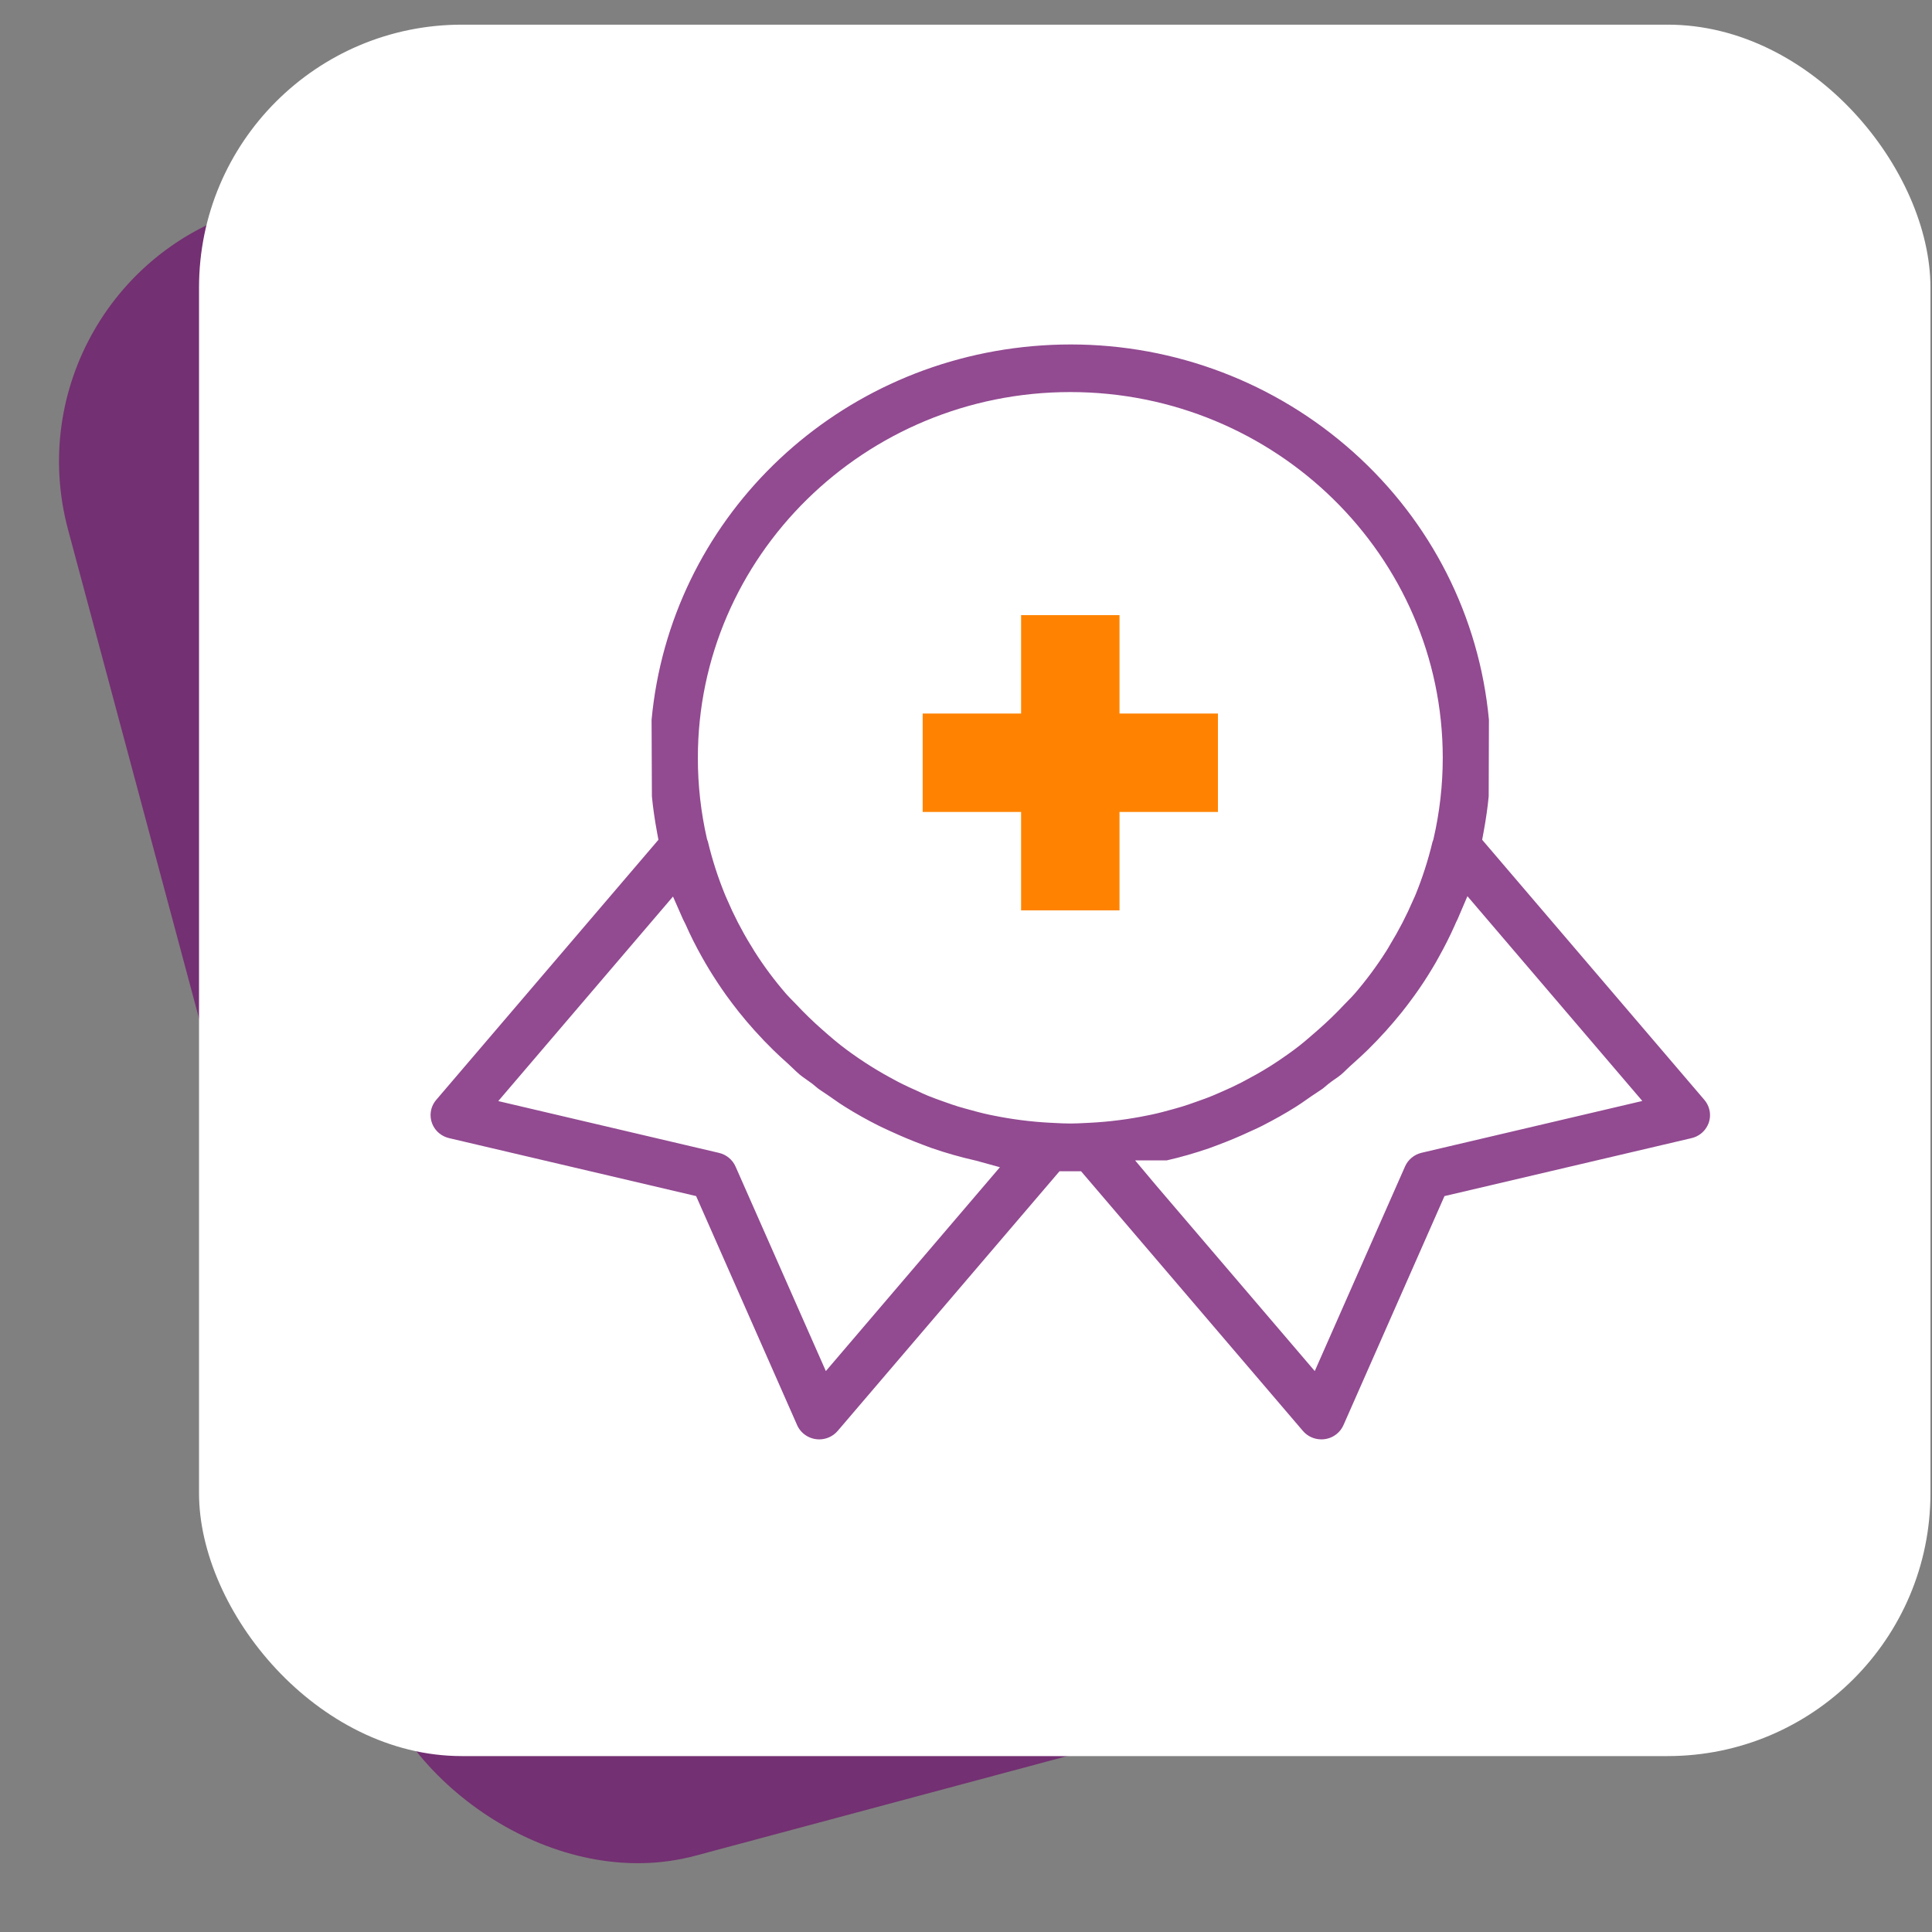 <svg width="147" height="147" viewBox="0 0 147 147" fill="none" xmlns="http://www.w3.org/2000/svg">
<rect x="0" y="0" width="147" height="147" fill="#808080" stroke="none"/>
<rect y="20.973" width="81.035" height="129.82" rx="20" transform="rotate(-15 0 20.973)" fill="#733072"/>
<rect x="15.143" y="1.876" width="131.739" height="131.739" rx="20" fill="white"/>
<path d="M62.334 109.518C61.602 109.517 60.941 109.091 60.65 108.431L52.965 91.006L34.171 86.597C33.894 86.532 33.633 86.404 33.415 86.224C32.641 85.585 32.54 84.447 33.19 83.687L50.098 63.896L49.998 63.359C49.81 62.342 49.68 61.435 49.601 60.589L49.577 54.768C50.985 39.647 63.171 27.695 78.573 26.337C79.535 26.252 80.51 26.209 81.471 26.209C89.422 26.209 97.055 29.116 102.963 34.394C108.892 39.691 112.558 46.925 113.288 54.769L113.27 60.59C113.191 61.434 113.061 62.341 112.872 63.36L112.773 63.896L129.68 83.686C129.863 83.9 129.994 84.156 130.06 84.428C130.174 84.896 130.095 85.379 129.838 85.79C129.581 86.199 129.178 86.486 128.701 86.598L109.906 91.007L102.221 108.432C102.108 108.688 101.934 108.918 101.717 109.096C101.382 109.372 100.975 109.517 100.54 109.517C99.995 109.517 99.482 109.283 99.133 108.873L82.255 89.118H80.614L63.737 108.873C63.554 109.087 63.32 109.259 63.06 109.369C62.829 109.467 62.584 109.518 62.334 109.518ZM37.911 83.778L54.708 87.72C55.266 87.851 55.736 88.238 55.964 88.756L62.836 104.321L76.08 88.81L74.254 88.308L74.227 88.302C73.093 88.046 71.962 87.724 70.866 87.345C70.736 87.301 70.613 87.253 70.49 87.205C70.388 87.166 70.286 87.126 70.183 87.089C69.409 86.8 68.619 86.47 67.845 86.113L67.691 86.043C67.404 85.912 67.117 85.781 66.835 85.64C65.939 85.19 65.085 84.71 64.3 84.216C64.007 84.038 63.731 83.845 63.44 83.64C63.301 83.543 63.163 83.445 63.023 83.351C62.914 83.275 62.796 83.196 62.677 83.118C62.525 83.017 62.373 82.918 62.226 82.809C62.166 82.765 62.119 82.722 62.072 82.68C61.988 82.607 61.904 82.534 61.813 82.465C61.664 82.351 61.515 82.248 61.365 82.144C61.19 82.022 61.023 81.907 60.862 81.774C60.686 81.629 60.514 81.463 60.333 81.288C60.206 81.165 60.078 81.042 59.945 80.922C59.52 80.545 59.159 80.211 58.832 79.889C58.379 79.447 57.882 78.929 57.43 78.426C57.016 77.967 56.619 77.499 56.215 76.995C55.869 76.552 55.55 76.14 55.247 75.715C54.805 75.093 54.377 74.446 53.976 73.791C53.79 73.481 53.588 73.144 53.399 72.801C52.931 71.967 52.525 71.158 52.156 70.321C52.116 70.23 52.07 70.142 52.023 70.054C52.004 70.017 51.983 69.981 51.966 69.942L51.206 68.215L37.911 83.778ZM87.97 90.2L100.036 104.321L106.907 88.748C107.136 88.23 107.605 87.843 108.164 87.712L124.96 83.769L111.652 68.189L110.901 69.944C110.888 69.975 110.872 70.004 110.857 70.034C110.814 70.118 110.756 70.231 110.703 70.369C110.337 71.194 109.926 72.013 109.483 72.803C109.319 73.111 109.139 73.422 108.903 73.806C108.516 74.448 108.092 75.089 107.637 75.723C107.264 76.236 106.954 76.647 106.664 77.01C106.252 77.52 105.852 77.989 105.448 78.438C105.003 78.933 104.535 79.422 104.056 79.892C103.741 80.199 103.381 80.532 102.926 80.939C102.776 81.069 102.616 81.222 102.458 81.374C102.3 81.527 102.151 81.671 102.018 81.781C101.895 81.883 101.747 81.985 101.591 82.093C101.422 82.21 101.247 82.331 101.071 82.473C101 82.528 100.915 82.601 100.83 82.674C100.771 82.725 100.713 82.777 100.65 82.824C100.489 82.939 100.313 83.054 100.138 83.169C100.021 83.246 99.903 83.323 99.786 83.402L99.454 83.634C99.159 83.841 98.88 84.037 98.597 84.213C97.822 84.702 96.976 85.178 96.004 85.675C95.773 85.793 95.53 85.903 95.273 86.019L95.063 86.114C94.302 86.471 93.496 86.808 92.654 87.122C92.559 87.155 92.447 87.199 92.335 87.242C92.229 87.283 92.124 87.323 92.016 87.36C90.953 87.728 89.863 88.041 88.77 88.291H86.367L87.97 90.2ZM80.242 85.444C80.626 85.464 81.022 85.485 81.43 85.485C81.838 85.485 82.234 85.464 82.617 85.444L82.903 85.429L82.966 85.427C84.432 85.35 85.907 85.16 87.347 84.862L87.577 84.816C88.186 84.69 88.767 84.528 89.28 84.386L89.413 84.349C89.592 84.299 89.772 84.25 89.949 84.194C90.279 84.095 90.63 83.97 90.939 83.859L91.151 83.784C91.514 83.656 91.874 83.528 92.235 83.379C92.426 83.302 92.627 83.214 92.828 83.124L92.987 83.053C93.477 82.844 93.955 82.62 94.434 82.374C94.509 82.337 94.589 82.293 94.669 82.249L94.781 82.189C95.398 81.866 95.965 81.544 96.505 81.208L96.562 81.174C97.159 80.8 97.733 80.408 98.424 79.903C99.039 79.453 99.595 78.967 100.132 78.498L100.272 78.375C100.984 77.752 101.669 77.09 102.31 76.405C102.397 76.312 102.487 76.222 102.576 76.131C102.734 75.971 102.898 75.806 103.06 75.62C103.933 74.609 104.737 73.528 105.451 72.406C105.536 72.278 105.612 72.147 105.687 72.016C105.717 71.965 105.745 71.913 105.776 71.862C106.431 70.79 107.018 69.655 107.517 68.496C107.571 68.389 107.626 68.267 107.675 68.146C108.217 66.829 108.66 65.456 108.992 64.068C109.015 64.014 109.034 63.963 109.05 63.91L109.061 63.873L109.07 63.836C109.539 61.808 109.776 59.726 109.775 57.648C109.766 42.31 97.053 29.831 81.437 29.831H81.419C65.793 29.841 53.088 42.335 53.098 57.682C53.097 59.735 53.327 61.794 53.784 63.8L53.798 63.856C53.817 63.922 53.84 63.981 53.861 64.03C54.193 65.422 54.638 66.799 55.185 68.125C55.21 68.186 55.237 68.247 55.265 68.309C55.283 68.349 55.3 68.389 55.318 68.429C55.824 69.615 56.418 70.768 57.086 71.863L57.114 71.906C57.162 71.978 57.205 72.052 57.247 72.123C57.297 72.211 57.348 72.297 57.402 72.381C58.114 73.504 58.923 74.59 59.8 75.605C59.971 75.801 60.144 75.975 60.311 76.144C60.396 76.231 60.482 76.317 60.566 76.405C61.192 77.077 61.87 77.734 62.572 78.35C63.121 78.833 63.746 79.381 64.43 79.882C65.596 80.745 66.846 81.53 68.139 82.209L68.368 82.333C68.913 82.612 69.441 82.85 69.897 83.053C70.122 83.162 70.351 83.266 70.597 83.368C70.971 83.521 71.324 83.649 71.741 83.796L71.976 83.879C72.276 83.985 72.585 84.095 72.907 84.194C73.06 84.242 73.222 84.286 73.386 84.331L73.593 84.388C74.079 84.525 74.658 84.683 75.26 84.812L75.531 84.867C76.958 85.161 78.428 85.35 79.894 85.427L79.965 85.429L80.242 85.444Z" fill="#924A91"/>
<path d="M77.692 46.803V54.291H70.204V61.779H77.692V69.268H85.18V61.779H92.669V54.291H85.18V46.803H77.692Z" fill="#FF8300"/>
</svg>
